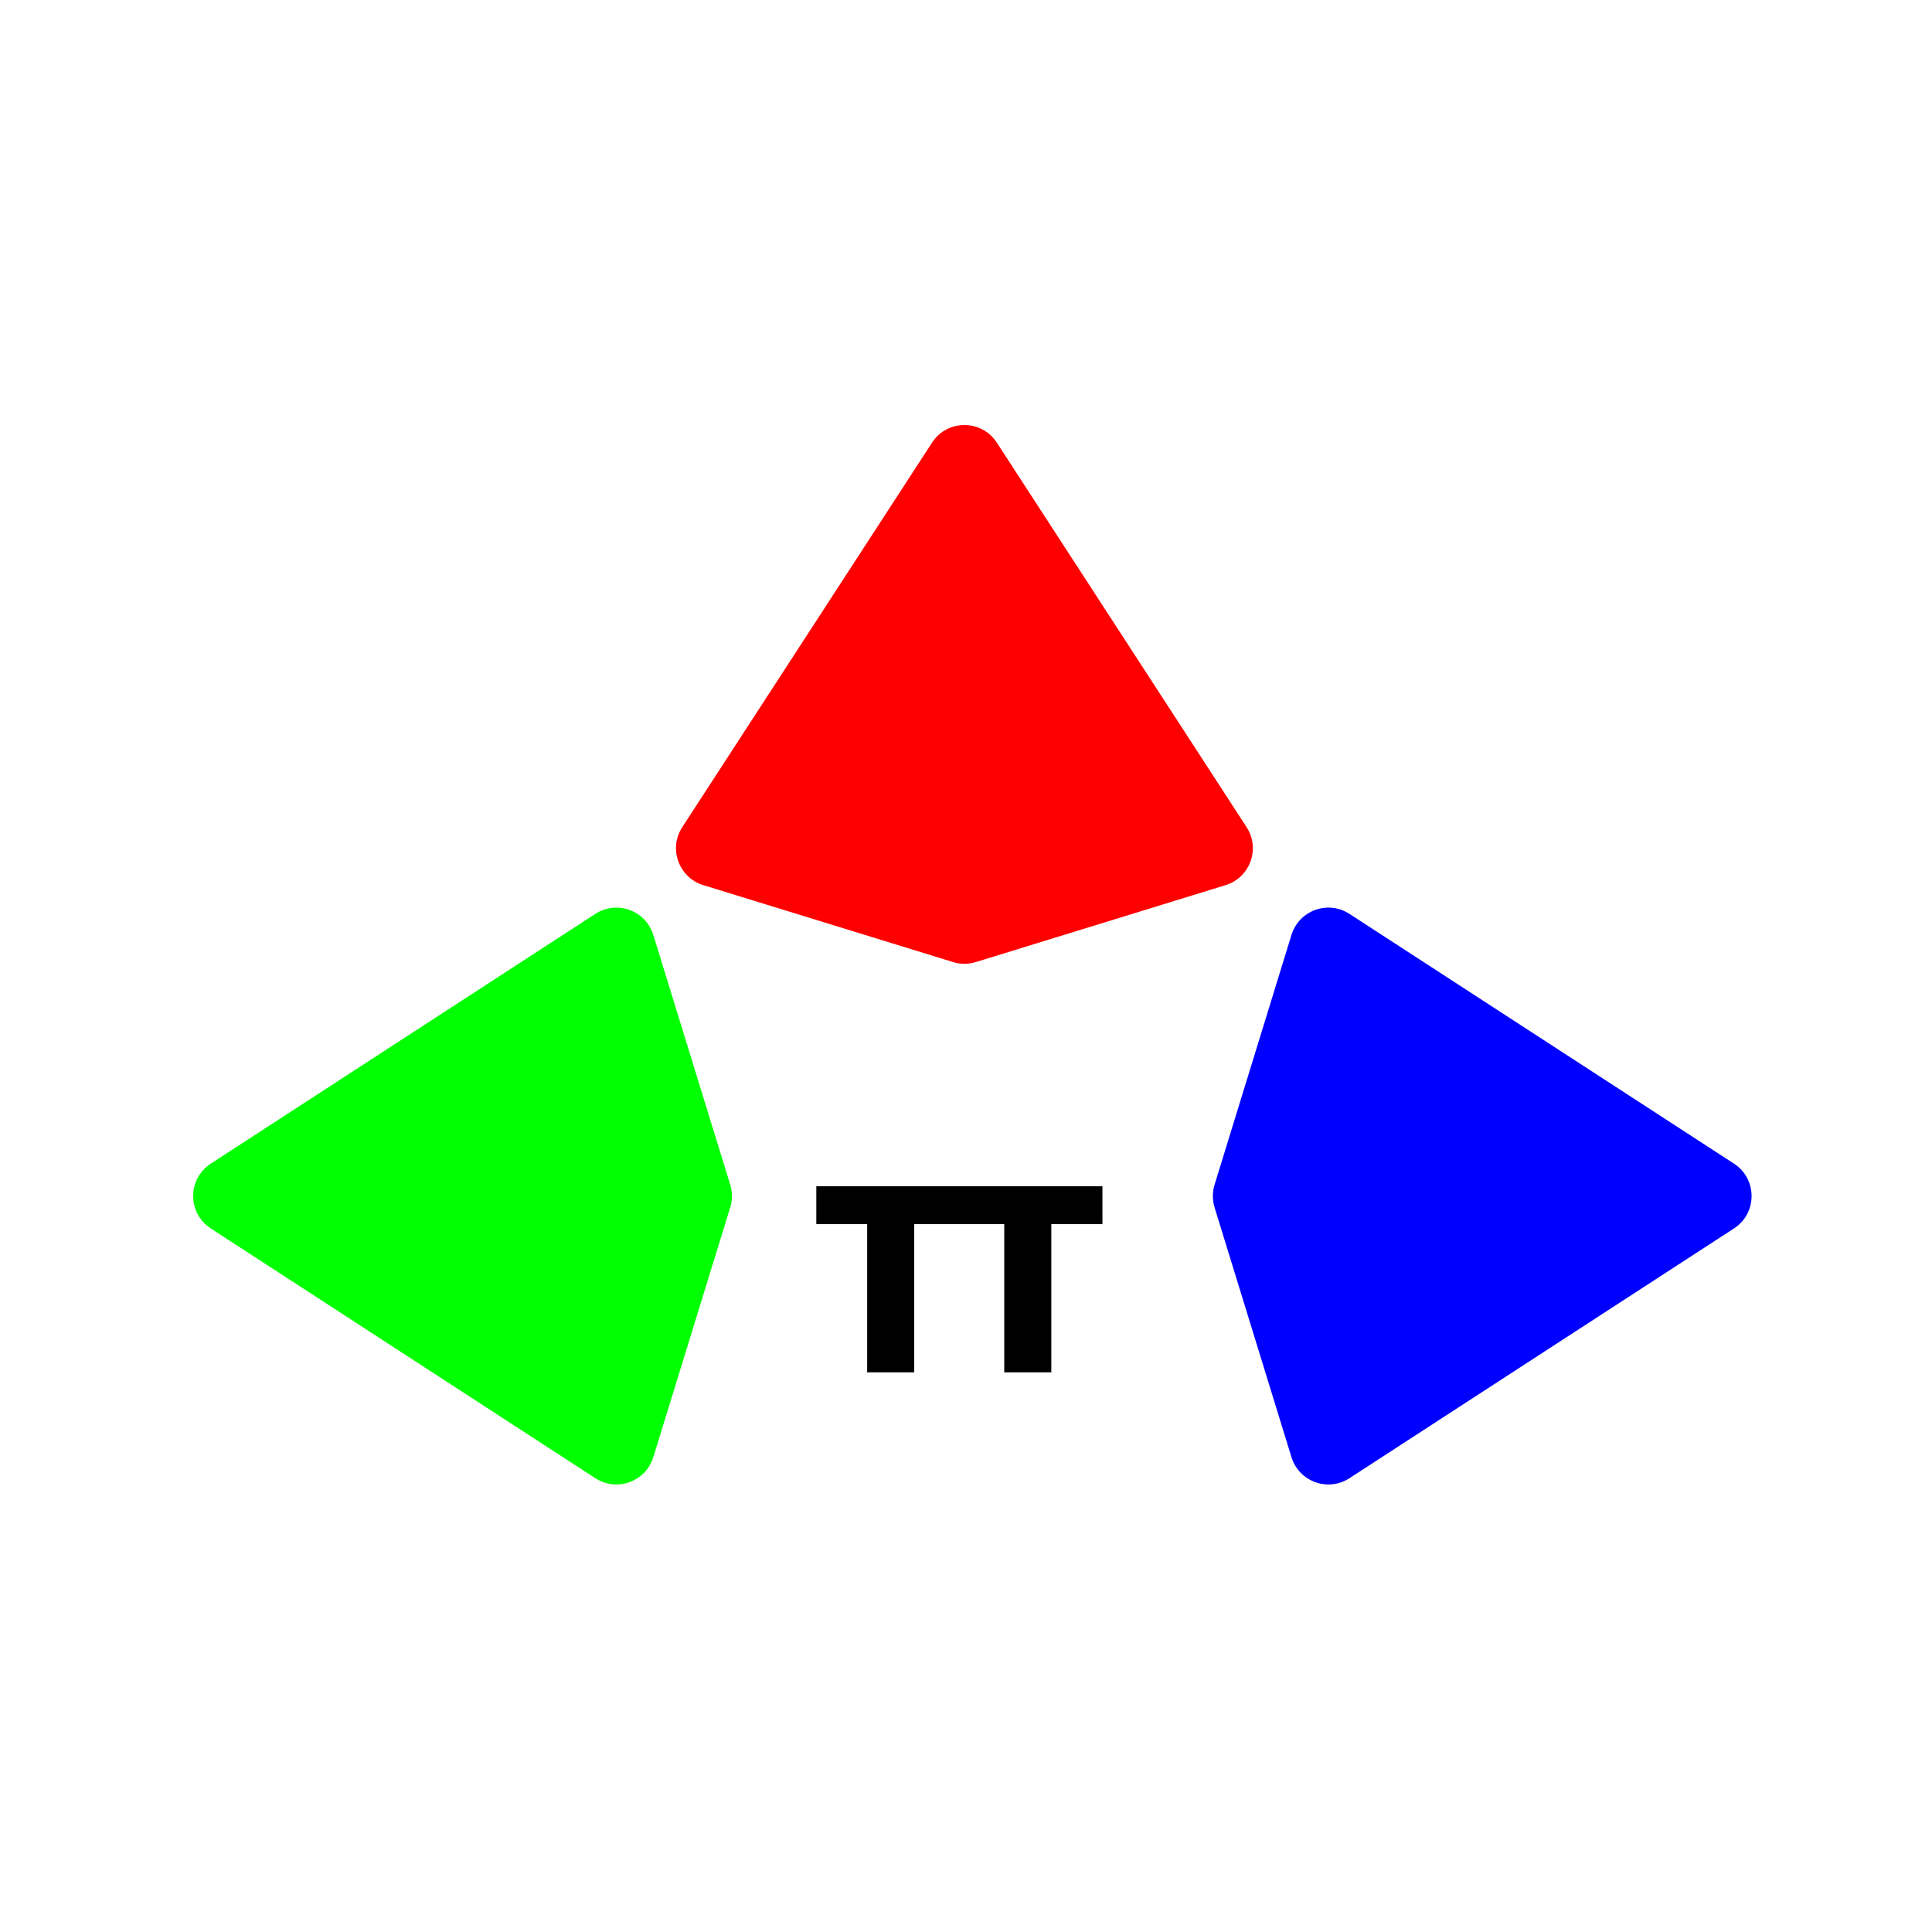 <svg width="100" height="100" viewBox="0 0 100 100" fill="none" xmlns="http://www.w3.org/2000/svg">
<path fill-rule="evenodd" clip-rule="evenodd" d="M63.435 45.815C64.704 45.424 65.247 43.928 64.524 42.814L51.596 22.911C50.808 21.697 49.03 21.697 48.242 22.911L35.314 42.814C34.59 43.928 35.133 45.424 36.403 45.815L49.33 49.796C49.714 49.914 50.124 49.914 50.508 49.796L63.435 45.815Z" fill="#FF0000"/>
<path fill-rule="evenodd" clip-rule="evenodd" d="M33.815 48.391C33.424 47.121 31.928 46.579 30.814 47.302L10.911 60.23C9.696 61.018 9.696 62.796 10.911 63.584L30.814 76.512C31.928 77.236 33.424 76.693 33.815 75.423L37.796 62.496C37.914 62.112 37.914 61.702 37.796 61.319L33.815 48.391Z" fill="#00FF00"/>
<path fill-rule="evenodd" clip-rule="evenodd" d="M66.846 75.423C67.237 76.693 68.734 77.236 69.847 76.512L89.751 63.584C90.965 62.796 90.965 61.018 89.751 60.23L69.847 47.302C68.734 46.579 67.237 47.121 66.846 48.391L62.866 61.319C62.748 61.702 62.748 62.112 62.866 62.496L66.846 75.423Z" fill="#0000FF"/>
<path d="M44.884 71.033V63.361H42.252V61.401H49.966V63.361H47.32V71.033H44.884ZM51.98 71.033V63.361H49.348V61.401H57.062V63.361H54.416V71.033H51.98Z" fill="black"/>
</svg>
